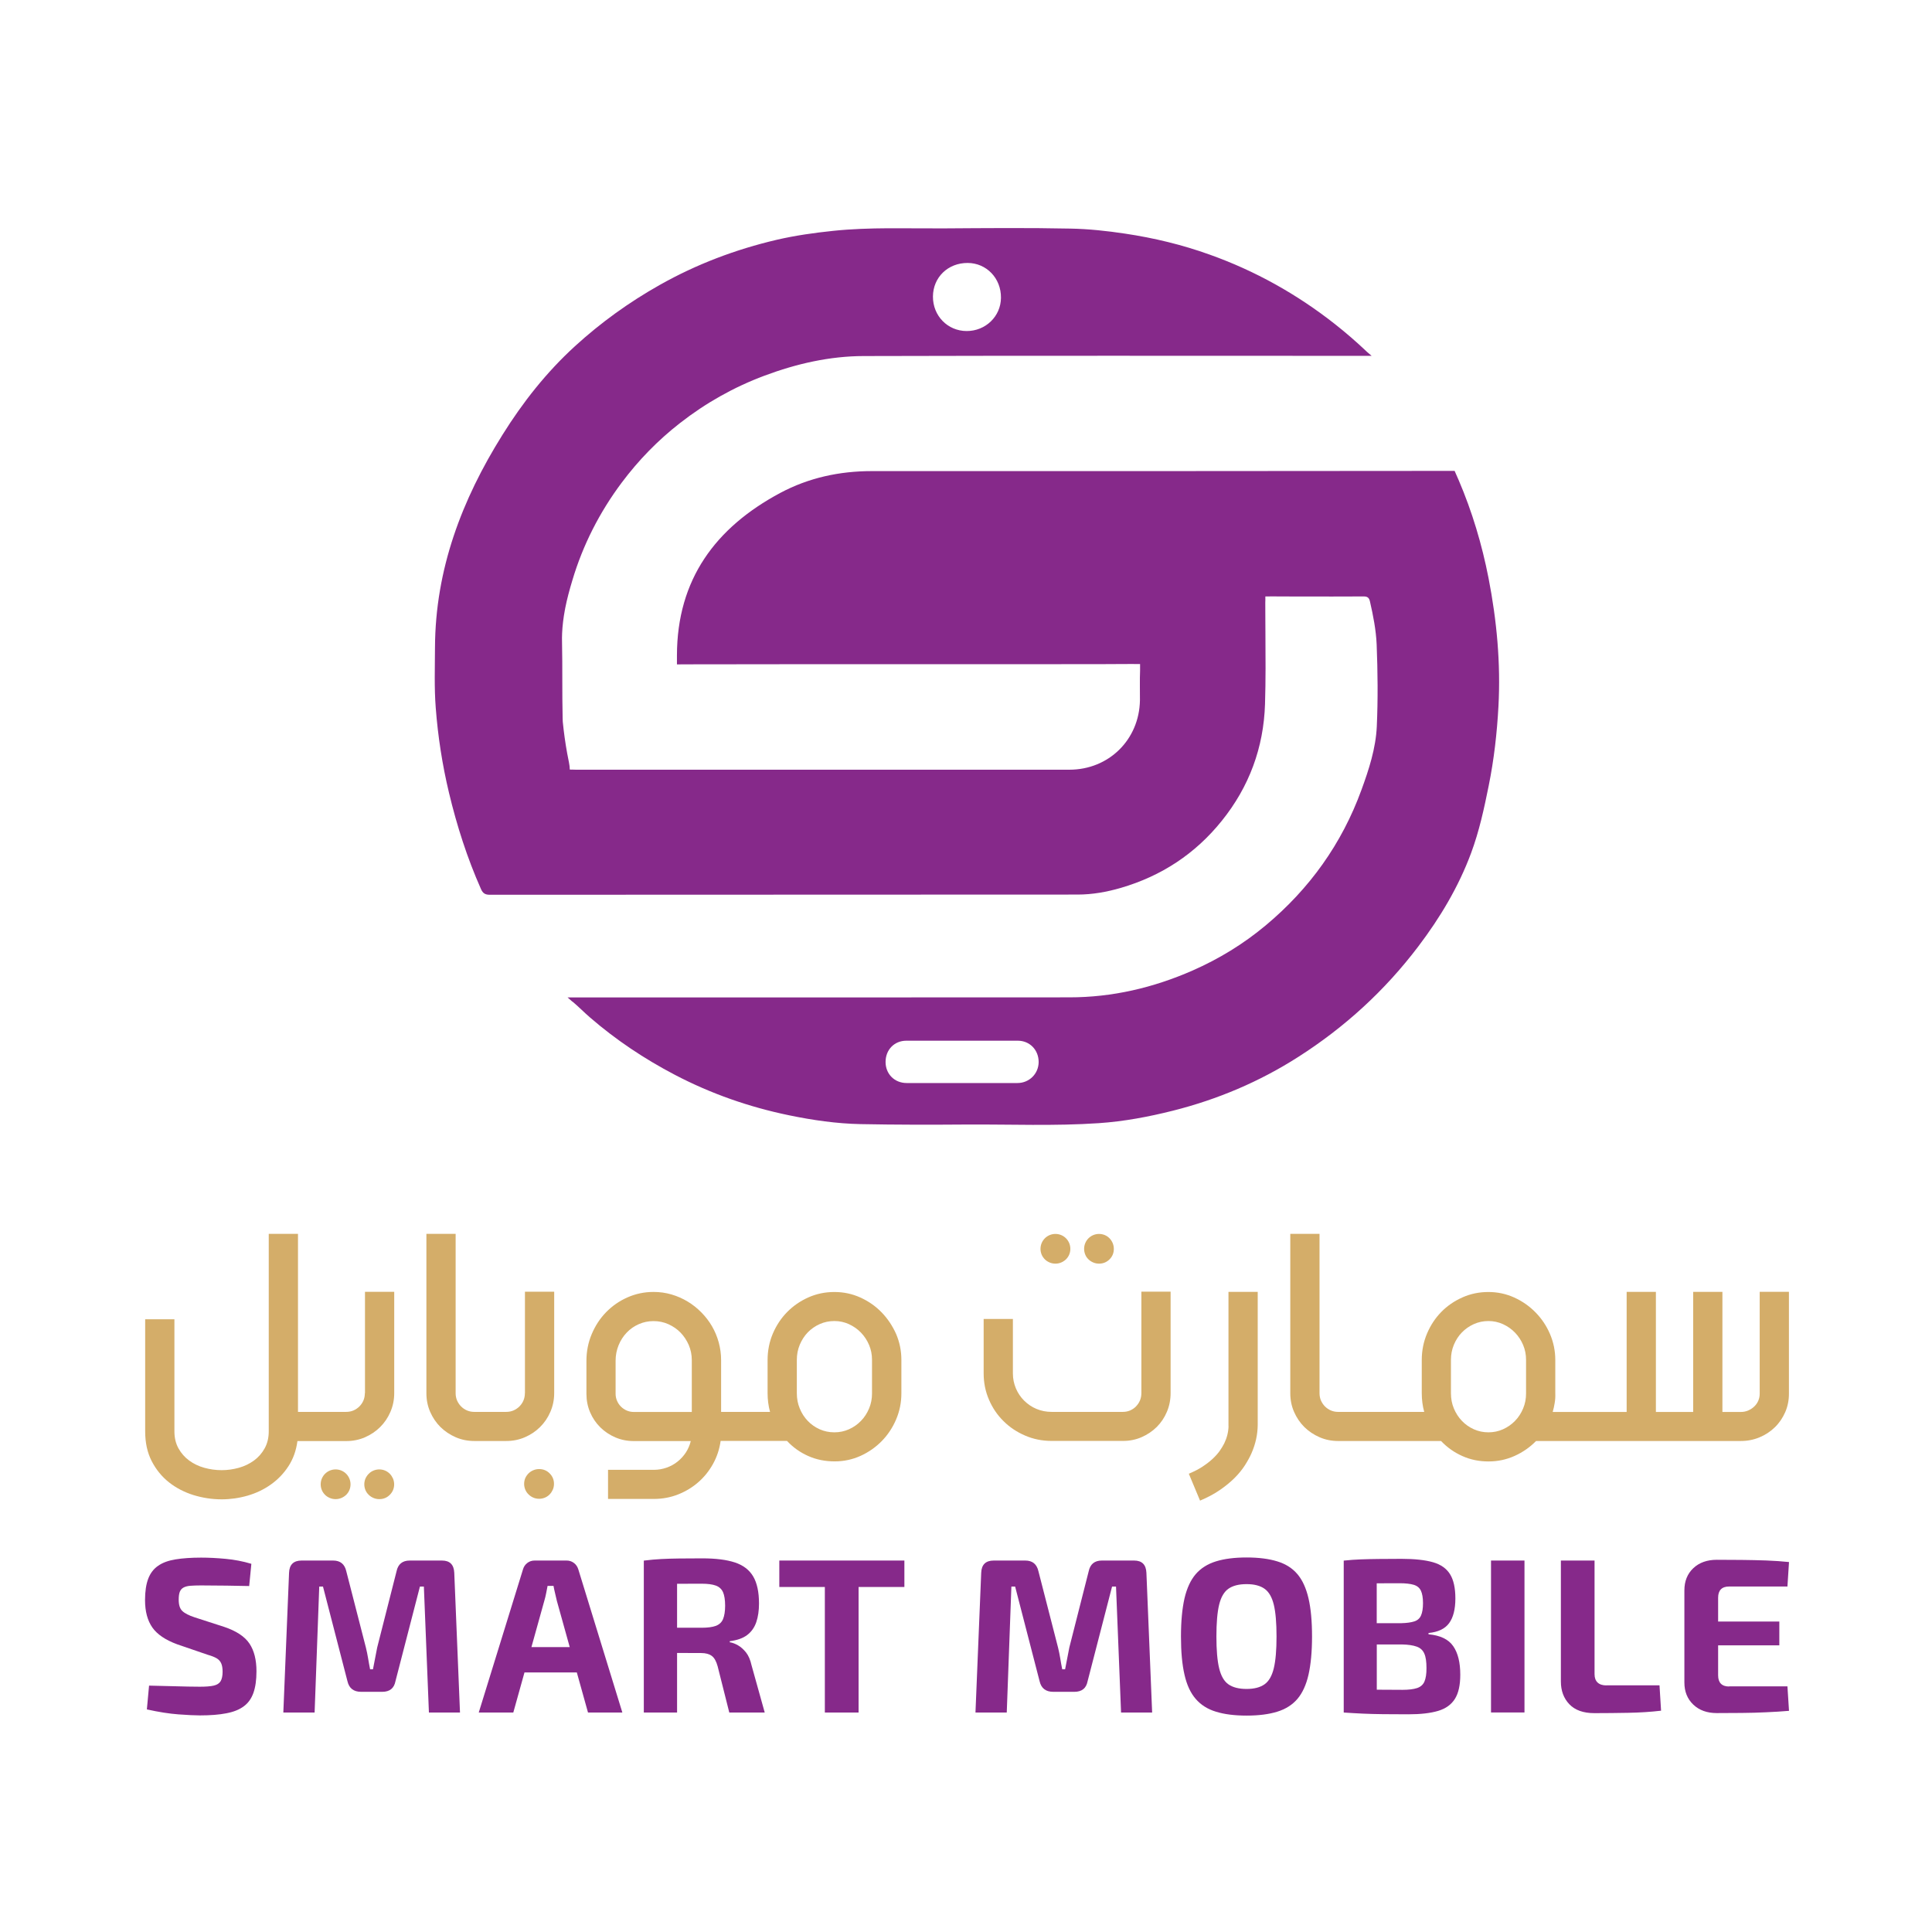 <?xml version="1.0" encoding="utf-8"?>
<!-- Generator: Adobe Illustrator 25.0.0, SVG Export Plug-In . SVG Version: 6.00 Build 0)  -->
<svg version="1.1" id="Layer_1" xmlns="http://www.w3.org/2000/svg" xmlns:xlink="http://www.w3.org/1999/xlink" x="0px" y="0px"
	 viewBox="0 0 283.46 283.46" style="enable-background:new 0 0 283.46 283.46;" xml:space="preserve">
<style type="text/css">
	.st0{fill:#86298A;}
	.st1{fill:#D4AD69;}
</style>
<g>
	<path class="st0" d="M218.4,84.84c-0.97-4.97-2.41-9.78-4.4-14.43c-0.03-0.08-0.07-0.15-0.1-0.22l-0.48-1.1h-1.44
		c-0.41,0-0.81,0-1.22,0c-27.62,0.04-55.25,0.03-82.87,0.03c-4.73,0-9.25,0.98-13.41,3.2c-9.52,5.09-15.14,12.71-15.16,23.83h0v1.33
		l1.35-0.01h0c12.09-0.03,24.18-0.02,36.28-0.02c8.33,0,16.67,0.01,25-0.01c0.67,0,1.34,0,2.01-0.01l2.33-0.01
		c0.08,0,0.15,0,0.21,0.01h0.77v0.7c0,0.07,0,0.15,0,0.24c-0.06,1.43-0.01,2.87-0.02,4.3c0,0.03,0,0.06,0,0.08
		c-0.1,5.78-4.57,10.18-10.36,10.18c-17.96,0-35.92,0-53.88,0c-6.17,0-12.34-0.01-18.5,0c-0.12,0-0.23,0-0.34-0.01l-0.57-0.01
		c-0.01-0.35-0.05-0.69-0.12-1.03c-0.08-0.41-0.16-0.83-0.24-1.23c-0.01-0.03-0.01-0.07-0.02-0.1c-0.29-1.59-0.5-3.15-0.65-4.65
		c-0.01-0.18-0.02-0.36-0.02-0.53c-0.09-3.73-0.01-7.46-0.09-11.19c-0.01-0.41-0.01-0.82,0.01-1.22c0-0.01,0-0.01,0-0.02
		c0.05-1.17,0.2-2.32,0.41-3.46c0-0.02,0.01-0.03,0.01-0.04c0-0.01,0.01-0.03,0.01-0.04c0.01-0.03,0.01-0.05,0.01-0.07
		c0.01-0.05,0.01-0.07,0.01-0.07l0,0c0.27-1.38,0.64-2.74,1.05-4.1c1.55-5.21,3.99-9.99,7.24-14.34c2.47-3.3,5.31-6.22,8.56-8.75
		c3.78-2.95,7.9-5.27,12.39-6.95c4.71-1.76,9.57-2.87,14.57-2.88c24.27-0.07,48.54-0.03,72.81-0.03h1.7l-0.64-0.55
		c-0.02-0.02-0.04-0.03-0.06-0.05l-0.06-0.06c-1.48-1.4-3.01-2.73-4.61-3.99c-5.59-4.4-11.71-7.82-18.41-10.21
		c-4.02-1.44-8.15-2.44-12.38-3.07c-2.66-0.4-5.34-0.69-8.01-0.74c-6.22-0.13-12.45-0.07-18.68-0.03
		c-5.38,0.03-10.77-0.2-16.14,0.36c-2.79,0.29-5.56,0.68-8.28,1.31c-6.03,1.41-11.77,3.58-17.18,6.63
		c-4.49,2.53-8.64,5.52-12.44,8.99c-4.17,3.81-7.64,8.21-10.63,13c-5.98,9.55-9.85,19.76-9.9,31.19c-0.01,2.95-0.12,5.92,0.11,8.86
		c0.32,4.19,0.96,8.35,1.94,12.45c1.16,4.86,2.68,9.6,4.71,14.17c0.27,0.6,0.61,0.81,1.29,0.81c28.75-0.02,57.49-0.02,86.24-0.03
		c2.16,0,4.28-0.38,6.34-0.98c5.95-1.74,10.91-4.99,14.8-9.83c4.03-5,6.15-10.75,6.35-17.14c0.11-3.48,0.08-6.97,0.06-10.46
		c-0.01-0.58-0.01-1.15-0.01-1.73c-0.01-0.9-0.01-1.8-0.01-2.7c0-0.12,0-0.23,0.01-0.33v-0.57h0.6c0.05,0,0.1-0.01,0.16-0.01
		c0.42,0,0.84,0.01,1.26,0.01c1.11,0.01,2.21,0.01,3.32,0.01c3.04,0.01,6.07,0,9.11-0.01c0.53,0,0.77,0.2,0.89,0.71
		c0.48,2.09,0.9,4.22,0.99,6.34c0.16,4.01,0.2,8.04,0.02,12.04c-0.15,3.2-1.15,6.28-2.25,9.29c-2.88,7.91-7.62,14.52-14.07,19.9
		c-3.25,2.71-6.83,4.9-10.72,6.61c-5.77,2.53-11.77,3.93-18.06,3.93c-23.84,0.02-47.68,0.01-71.53,0.01c-0.34,0-0.69-0.01-1.03,0
		h-1.07l0.5,0.44v0l0.16,0.14c0.02,0.02,0.04,0.03,0.06,0.04c0.02,0.02,0.05,0.04,0.07,0.05c0.86,0.72,1.63,1.52,2.48,2.25
		c3.83,3.32,8.02,6.11,12.5,8.45c5.28,2.76,10.86,4.71,16.71,5.92c3.48,0.72,6.99,1.23,10.53,1.3c5.16,0.1,10.33,0.1,15.49,0.06
		c6.48-0.04,12.96,0.24,19.44-0.2c3.68-0.25,7.3-0.93,10.88-1.83c6.55-1.65,12.7-4.25,18.39-7.89c6.83-4.36,12.72-9.75,17.61-16.21
		c3.2-4.22,5.9-8.73,7.75-13.71c1.19-3.21,1.91-6.53,2.58-9.87c0.78-3.85,1.22-7.76,1.43-11.66
		C220.19,97.33,219.61,91.06,218.4,84.84z M141.97,38.58c2.77,0.01,4.92,2.25,4.89,5.11c-0.02,2.73-2.26,4.89-5.04,4.88
		c-2.79-0.01-4.96-2.24-4.94-5.07C136.9,40.68,139.09,38.57,141.97,38.58z M149.28,158.9h-8.17c-2.7,0-5.39,0-8.09,0
		c-1.77,0-3.09-1.32-3.09-3.09c0-1.8,1.29-3.12,3.05-3.12c5.45,0,10.9,0,16.35,0c1.75,0,3.06,1.35,3.06,3.13
		C152.38,157.54,151.01,158.9,149.28,158.9z"/>
	<g>
		<path class="st1" d="M50.79,216.23c-0.2-0.2-0.44-0.36-0.7-0.47c-0.26-0.11-0.55-0.17-0.85-0.17c-0.3,0-0.58,0.06-0.85,0.17
			c-0.26,0.11-0.5,0.27-0.7,0.47c-0.2,0.2-0.36,0.44-0.47,0.7c-0.11,0.26-0.17,0.55-0.17,0.85c0,0.3,0.06,0.58,0.17,0.85
			c0.11,0.26,0.27,0.49,0.47,0.69c0.2,0.2,0.44,0.35,0.7,0.46c0.26,0.11,0.55,0.17,0.85,0.17c0.3,0,0.58-0.06,0.85-0.17
			c0.26-0.11,0.5-0.27,0.7-0.46c0.2-0.2,0.36-0.43,0.47-0.69c0.11-0.26,0.17-0.55,0.17-0.85c0-0.3-0.06-0.58-0.17-0.85
			C51.15,216.67,50.99,216.43,50.79,216.23z"/>
		<path class="st1" d="M53.53,204.4c0,0.39-0.07,0.75-0.21,1.08c-0.14,0.33-0.34,0.62-0.59,0.87c-0.25,0.25-0.54,0.44-0.87,0.59
			c-0.33,0.14-0.69,0.21-1.06,0.21h-2.71h-1.88h-2.49v-26.12h-4.29V210c0,0.95-0.2,1.78-0.6,2.5c-0.4,0.72-0.92,1.31-1.57,1.79
			c-0.65,0.47-1.39,0.83-2.21,1.06c-0.83,0.23-1.67,0.35-2.53,0.35c-0.87,0-1.72-0.12-2.55-0.35c-0.83-0.23-1.57-0.59-2.21-1.06
			c-0.65-0.47-1.17-1.07-1.57-1.78c-0.4-0.72-0.6-1.55-0.6-2.5v-16.45h-4.29v16.45c0,1.67,0.32,3.13,0.96,4.37
			c0.64,1.24,1.49,2.28,2.54,3.11c1.05,0.83,2.26,1.45,3.6,1.87c1.35,0.41,2.72,0.62,4.12,0.62c1.28,0,2.55-0.18,3.8-0.54
			c1.25-0.36,2.38-0.9,3.4-1.62c1.02-0.72,1.88-1.6,2.58-2.67c0.7-1.06,1.15-2.3,1.34-3.72h2.58h1.88h2.71
			c0.96,0,1.87-0.18,2.73-0.55c0.85-0.37,1.6-0.87,2.23-1.5c0.64-0.63,1.14-1.37,1.51-2.23c0.37-0.85,0.56-1.77,0.56-2.75v-14.87
			h-4.29V204.4z"/>
		<path class="st1" d="M57.19,216.23c-0.2-0.2-0.43-0.36-0.69-0.47c-0.26-0.11-0.55-0.17-0.85-0.17c-0.3,0-0.59,0.06-0.85,0.17
			c-0.27,0.11-0.5,0.27-0.7,0.47c-0.2,0.2-0.36,0.44-0.48,0.7c-0.11,0.26-0.17,0.55-0.17,0.85c0,0.3,0.06,0.58,0.17,0.85
			c0.11,0.26,0.27,0.49,0.48,0.69c0.2,0.2,0.44,0.35,0.7,0.46c0.26,0.11,0.55,0.17,0.85,0.17c0.61,0,1.12-0.21,1.54-0.63
			c0.42-0.42,0.64-0.93,0.64-1.54c0-0.3-0.06-0.58-0.17-0.85C57.54,216.67,57.39,216.43,57.19,216.23z"/>
		<path class="st1" d="M77.01,204.4c0,0.39-0.07,0.75-0.21,1.08c-0.14,0.33-0.34,0.62-0.59,0.87c-0.25,0.25-0.54,0.44-0.87,0.59
			c-0.33,0.14-0.69,0.21-1.06,0.21h-2.69h-1.9h-0.11c-0.38,0-0.73-0.07-1.06-0.21c-0.33-0.14-0.62-0.34-0.87-0.59
			c-0.25-0.25-0.44-0.54-0.59-0.87c-0.14-0.33-0.21-0.69-0.21-1.06v-23.39h-4.29v23.39c0,0.96,0.18,1.87,0.55,2.72
			c0.37,0.85,0.87,1.59,1.51,2.23c0.64,0.63,1.39,1.13,2.24,1.5c0.85,0.37,1.76,0.55,2.72,0.55h0.11h1.9h2.69
			c0.96,0,1.87-0.18,2.73-0.55c0.85-0.37,1.6-0.87,2.23-1.5c0.64-0.63,1.14-1.37,1.51-2.23c0.37-0.85,0.56-1.77,0.56-2.75v-14.87
			h-4.29V204.4z"/>
		<path class="st1" d="M79.1,215.54c-0.3,0-0.59,0.06-0.85,0.17c-0.27,0.11-0.5,0.27-0.7,0.46c-0.2,0.2-0.36,0.43-0.48,0.69
			c-0.11,0.26-0.17,0.55-0.17,0.85c0,0.3,0.06,0.58,0.17,0.85c0.11,0.26,0.27,0.5,0.48,0.7c0.2,0.2,0.44,0.36,0.7,0.47
			c0.26,0.11,0.55,0.17,0.85,0.17c0.3,0,0.59-0.06,0.85-0.17c0.26-0.11,0.5-0.27,0.69-0.47c0.2-0.2,0.35-0.44,0.47-0.7
			c0.11-0.26,0.17-0.55,0.17-0.85c0-0.6-0.21-1.11-0.64-1.54C80.22,215.75,79.71,215.54,79.1,215.54z"/>
		<path class="st1" d="M129.36,192.56c-0.89-0.92-1.93-1.65-3.13-2.19c-1.19-0.54-2.46-0.81-3.8-0.81c-1.36,0-2.63,0.26-3.82,0.79
			c-1.19,0.53-2.22,1.24-3.11,2.14c-0.89,0.9-1.59,1.96-2.11,3.17c-0.51,1.21-0.77,2.5-0.77,3.87v4.87c0,0.48,0.03,0.95,0.09,1.41
			c0.06,0.46,0.15,0.91,0.27,1.34h-2.82h-1.9h-2.46v-7.6c0-0.89-0.12-1.75-0.35-2.6c-0.23-0.84-0.56-1.63-0.99-2.37
			c-0.43-0.74-0.95-1.41-1.56-2.03c-0.61-0.62-1.28-1.15-2.01-1.59c-0.73-0.44-1.52-0.79-2.37-1.04c-0.85-0.25-1.73-0.37-2.63-0.37
			c-1.36,0-2.63,0.27-3.83,0.8c-1.2,0.53-2.24,1.26-3.13,2.17c-0.89,0.91-1.59,1.98-2.11,3.21c-0.52,1.23-0.78,2.54-0.78,3.94v4.83
			c0,0.96,0.18,1.87,0.54,2.71c0.36,0.84,0.86,1.58,1.49,2.2c0.63,0.62,1.37,1.12,2.21,1.48c0.84,0.36,1.74,0.54,2.69,0.54h8.38
			c-0.15,0.62-0.4,1.18-0.73,1.69c-0.34,0.51-0.75,0.96-1.22,1.33c-0.47,0.38-1.01,0.67-1.6,0.88c-0.6,0.21-1.22,0.32-1.86,0.32
			h-6.73v4.27h6.73c1.25,0,2.43-0.22,3.55-0.66c1.11-0.44,2.1-1.04,2.97-1.8c0.87-0.76,1.59-1.66,2.16-2.69
			c0.57-1.03,0.94-2.15,1.11-3.36h2.55h1.9h5.29c0.89,0.95,1.93,1.69,3.11,2.21c1.18,0.53,2.48,0.79,3.88,0.79
			c1.34,0,2.61-0.27,3.8-0.81c1.19-0.54,2.23-1.27,3.12-2.18c0.89-0.91,1.59-1.97,2.1-3.17c0.51-1.2,0.77-2.48,0.77-3.82v-4.92
			c0-1.32-0.26-2.59-0.77-3.79C130.95,194.54,130.25,193.48,129.36,192.56z M101.5,207.16h-8.52c-0.36,0-0.7-0.07-1.03-0.21
			c-0.32-0.14-0.61-0.34-0.85-0.58c-0.24-0.24-0.43-0.52-0.57-0.85c-0.14-0.32-0.21-0.67-0.21-1.03v-4.84
			c0-0.81,0.15-1.57,0.44-2.28c0.29-0.71,0.69-1.33,1.19-1.85c0.5-0.53,1.09-0.94,1.77-1.24c0.68-0.3,1.4-0.45,2.16-0.45
			c0.78,0,1.51,0.15,2.2,0.46c0.68,0.31,1.28,0.72,1.78,1.24s0.9,1.13,1.2,1.82c0.29,0.69,0.44,1.42,0.44,2.19V207.16z
			 M127.94,204.46c0,0.77-0.14,1.5-0.43,2.19c-0.29,0.69-0.68,1.3-1.19,1.82c-0.5,0.52-1.09,0.93-1.76,1.23
			c-0.67,0.3-1.38,0.45-2.14,0.45c-0.77,0-1.49-0.15-2.16-0.45c-0.67-0.3-1.25-0.71-1.75-1.23c-0.5-0.52-0.89-1.13-1.17-1.82
			c-0.29-0.69-0.43-1.44-0.43-2.24v-4.89c0-0.78,0.14-1.52,0.43-2.22c0.29-0.69,0.68-1.3,1.17-1.81c0.5-0.51,1.08-0.92,1.75-1.22
			c0.67-0.3,1.39-0.45,2.16-0.45c0.75,0,1.46,0.15,2.14,0.46c0.67,0.31,1.26,0.72,1.76,1.24c0.5,0.52,0.9,1.12,1.19,1.81
			c0.29,0.69,0.43,1.41,0.43,2.18V204.46z"/>
		<path class="st1" d="M153.3,184.77c0.2,0.2,0.44,0.35,0.7,0.46c0.26,0.11,0.55,0.17,0.85,0.17c0.3,0,0.58-0.06,0.85-0.17
			c0.26-0.11,0.5-0.27,0.7-0.46c0.2-0.2,0.36-0.43,0.47-0.69c0.11-0.26,0.17-0.55,0.17-0.85c0-0.3-0.06-0.58-0.17-0.85
			c-0.11-0.26-0.27-0.5-0.47-0.7c-0.2-0.2-0.44-0.36-0.7-0.47c-0.26-0.11-0.55-0.17-0.85-0.17c-0.3,0-0.58,0.06-0.85,0.17
			c-0.26,0.11-0.5,0.27-0.7,0.47c-0.2,0.2-0.36,0.44-0.47,0.7c-0.11,0.26-0.17,0.55-0.17,0.85c0,0.3,0.06,0.58,0.17,0.85
			C152.94,184.34,153.1,184.57,153.3,184.77z"/>
		<path class="st1" d="M159.7,184.77c0.2,0.2,0.44,0.35,0.7,0.46c0.26,0.11,0.55,0.17,0.85,0.17c0.6,0,1.11-0.21,1.54-0.63
			c0.42-0.42,0.63-0.93,0.63-1.54c0-0.3-0.06-0.58-0.17-0.85c-0.11-0.26-0.27-0.5-0.46-0.7c-0.2-0.2-0.43-0.36-0.69-0.47
			c-0.26-0.11-0.55-0.17-0.85-0.17c-0.3,0-0.58,0.06-0.85,0.17c-0.26,0.11-0.5,0.27-0.7,0.47c-0.2,0.2-0.36,0.44-0.47,0.7
			c-0.11,0.26-0.17,0.55-0.17,0.85c0,0.3,0.06,0.58,0.17,0.85C159.33,184.34,159.49,184.57,159.7,184.77z"/>
		<path class="st1" d="M167.46,204.4c0,0.39-0.07,0.75-0.21,1.08c-0.14,0.33-0.34,0.62-0.58,0.87c-0.24,0.25-0.53,0.44-0.86,0.59
			c-0.33,0.14-0.69,0.21-1.06,0.21h-10.46c-0.8,0-1.54-0.15-2.23-0.44c-0.69-0.29-1.28-0.7-1.8-1.21c-0.51-0.51-0.92-1.11-1.21-1.8
			c-0.29-0.69-0.44-1.42-0.44-2.2v-7.98h-4.29v7.98c0,1.37,0.26,2.66,0.78,3.86c0.52,1.21,1.23,2.26,2.14,3.15
			c0.9,0.9,1.96,1.6,3.17,2.12c1.21,0.52,2.5,0.78,3.89,0.78h10.47c0.96,0,1.87-0.18,2.72-0.55c0.85-0.37,1.59-0.87,2.23-1.5
			c0.63-0.63,1.13-1.37,1.49-2.23c0.36-0.85,0.54-1.77,0.54-2.75v-14.87h-4.29V204.4z"/>
		<path class="st1" d="M180.25,209.24c-0.02,0.86-0.23,1.7-0.63,2.53c-0.18,0.36-0.41,0.73-0.68,1.12
			c-0.27,0.38-0.62,0.77-1.04,1.16c-0.42,0.39-0.92,0.77-1.48,1.14c-0.56,0.37-1.23,0.71-2,1.03l1.65,3.95
			c1.11-0.47,2.09-0.99,2.91-1.56c0.83-0.57,1.55-1.16,2.16-1.77c0.61-0.61,1.11-1.23,1.51-1.85c0.4-0.63,0.73-1.22,0.98-1.8
			c0.59-1.36,0.89-2.73,0.9-4.13v-19.52h-4.29V209.24z"/>
		<path class="st1" d="M258.18,189.53v14.96c0,0.36-0.07,0.7-0.21,1.03c-0.14,0.32-0.34,0.61-0.6,0.85
			c-0.25,0.24-0.55,0.43-0.89,0.58c-0.34,0.14-0.69,0.21-1.07,0.21h-2.7v-17.62h-4.29v17.62h-5.47v-17.62h-4.29v17.62h-6.1h-1.9
			h-2.85c0.12-0.42,0.22-0.86,0.29-1.31c0.08-0.45,0.11-0.92,0.09-1.4v-4.92c0-1.32-0.26-2.59-0.77-3.79
			c-0.51-1.2-1.22-2.26-2.12-3.18c-0.9-0.92-1.94-1.65-3.13-2.19c-1.19-0.54-2.46-0.81-3.8-0.81c-1.34,0-2.61,0.26-3.8,0.79
			c-1.19,0.53-2.23,1.24-3.11,2.14c-0.88,0.9-1.58,1.96-2.09,3.17c-0.51,1.21-0.77,2.5-0.77,3.87v4.87c0,0.48,0.03,0.95,0.09,1.41
			c0.06,0.46,0.15,0.91,0.27,1.34h-2.82h-1.9h-5.9h-1.9h-0.11c-0.38,0-0.73-0.07-1.06-0.21c-0.33-0.14-0.62-0.34-0.87-0.59
			c-0.25-0.25-0.44-0.54-0.59-0.87c-0.14-0.33-0.21-0.69-0.21-1.06v-23.39h-4.29v23.39c0,0.96,0.18,1.87,0.55,2.72
			c0.37,0.85,0.87,1.59,1.51,2.23c0.64,0.63,1.39,1.13,2.24,1.5c0.85,0.37,1.76,0.55,2.72,0.55h0.11h1.9h5.9h1.9h5.29
			c0.9,0.95,1.95,1.69,3.13,2.21c1.18,0.53,2.46,0.79,3.83,0.79c1.36,0,2.63-0.27,3.83-0.81c1.2-0.54,2.25-1.27,3.15-2.19h5.29h1.9
			h22.84c0.98,0,1.9-0.18,2.76-0.54c0.86-0.36,1.61-0.85,2.25-1.48c0.64-0.62,1.14-1.36,1.51-2.2c0.37-0.84,0.55-1.75,0.55-2.71
			v-14.96H258.18z M223.9,204.46c0,0.77-0.14,1.5-0.43,2.19c-0.29,0.69-0.68,1.3-1.19,1.82c-0.5,0.52-1.09,0.93-1.76,1.23
			c-0.67,0.3-1.38,0.45-2.14,0.45c-0.75,0-1.47-0.15-2.14-0.45c-0.67-0.3-1.25-0.71-1.75-1.23c-0.5-0.52-0.89-1.13-1.18-1.82
			c-0.29-0.69-0.43-1.44-0.43-2.24v-4.89c0-0.78,0.14-1.52,0.43-2.22c0.29-0.69,0.68-1.3,1.18-1.81c0.5-0.51,1.08-0.92,1.75-1.22
			c0.67-0.3,1.38-0.45,2.14-0.45c0.75,0,1.46,0.15,2.14,0.46c0.67,0.31,1.26,0.72,1.76,1.24c0.5,0.52,0.9,1.12,1.19,1.81
			c0.29,0.69,0.43,1.41,0.43,2.18V204.46z"/>
	</g>
	<g>
		<path class="st0" d="M32.88,238.69l-4.3-1.39c-0.86-0.28-1.47-0.59-1.83-0.94c-0.36-0.34-0.53-0.89-0.53-1.65
			c0-0.5,0.05-0.88,0.16-1.16c0.11-0.28,0.29-0.49,0.55-0.63c0.26-0.14,0.6-0.23,1.02-0.26c0.42-0.03,0.93-0.05,1.53-0.05
			c1.23,0,2.48,0.01,3.75,0.03c1.27,0.02,2.38,0.04,3.33,0.06l0.32-3.26c-1.23-0.37-2.49-0.61-3.78-0.73
			c-1.29-0.12-2.49-0.18-3.59-0.18c-1.47,0-2.72,0.09-3.76,0.26c-1.05,0.17-1.9,0.48-2.55,0.94c-0.66,0.45-1.14,1.08-1.45,1.89
			c-0.31,0.81-0.47,1.86-0.47,3.15c0,1.66,0.36,2.99,1.07,4.01c0.71,1.01,1.92,1.83,3.62,2.46l4.52,1.55
			c0.54,0.15,0.96,0.32,1.28,0.5c0.31,0.18,0.54,0.43,0.68,0.74c0.14,0.31,0.21,0.73,0.21,1.24c0,0.6-0.1,1.07-0.29,1.39
			c-0.19,0.32-0.53,0.54-1.02,0.65c-0.48,0.11-1.16,0.16-2.02,0.16c-0.5,0-1.08-0.01-1.74-0.02c-0.67-0.01-1.47-0.03-2.41-0.06
			c-0.94-0.03-2.04-0.06-3.31-0.08l-0.32,3.49c1.74,0.39,3.3,0.63,4.65,0.73c1.36,0.1,2.4,0.15,3.13,0.15c1.53,0,2.82-0.1,3.88-0.31
			c1.06-0.2,1.91-0.54,2.55-1.02c0.65-0.47,1.12-1.13,1.42-1.97c0.3-0.84,0.45-1.9,0.45-3.17c0-1.68-0.34-3.04-1.03-4.07
			C35.91,240.11,34.67,239.29,32.88,238.69z"/>
		<path class="st0" d="M64.84,228.96h-4.72c-1.08,0-1.72,0.53-1.94,1.58l-2.84,11.18c-0.11,0.54-0.21,1.07-0.31,1.6
			c-0.1,0.53-0.2,1.06-0.31,1.6H54.3c-0.11-0.54-0.2-1.07-0.29-1.6c-0.09-0.53-0.19-1.05-0.32-1.57l-2.88-11.21
			c-0.24-1.06-0.88-1.58-1.94-1.58h-4.62c-1.18,0-1.8,0.6-1.84,1.81l-0.84,20.49h4.59l0.68-18.48h0.55l3.59,13.89
			c0.24,1.03,0.9,1.55,2,1.55h3.1c1.1,0,1.74-0.52,1.94-1.55l3.59-13.89h0.58l0.74,18.48h4.56l-0.84-20.49
			C66.6,229.56,66,228.96,64.84,228.96z"/>
		<path class="st0" d="M84.21,229.32c-0.31-0.24-0.67-0.36-1.08-0.36h-4.69c-0.41,0-0.77,0.12-1.08,0.36
			c-0.31,0.24-0.52,0.55-0.63,0.94l-6.49,21h5.07l1.64-5.88h7.68l1.64,5.88h5.04l-6.46-21C84.73,229.87,84.52,229.55,84.21,229.32z
			 M77.97,241.66l1.89-6.79c0.11-0.37,0.2-0.74,0.27-1.11c0.08-0.38,0.15-0.74,0.21-1.08h0.87c0.06,0.34,0.14,0.71,0.23,1.08
			c0.09,0.38,0.17,0.75,0.26,1.11l1.89,6.79H77.97z"/>
		<path class="st0" d="M109.46,242.45c-0.37-0.46-0.76-0.81-1.18-1.05c-0.42-0.24-0.82-0.39-1.21-0.45v-0.16
			c1.08-0.13,1.93-0.43,2.55-0.9c0.62-0.47,1.07-1.1,1.34-1.89c0.27-0.79,0.4-1.7,0.4-2.73c0-1.7-0.29-3.03-0.86-3.99
			c-0.57-0.96-1.47-1.64-2.68-2.04c-1.22-0.4-2.81-0.6-4.77-0.6c-1.34,0-2.48,0.01-3.42,0.02c-0.95,0.01-1.82,0.04-2.62,0.08
			c-0.8,0.04-1.65,0.12-2.55,0.23v22.29h4.88v-8.74c0.97,0.01,2.14,0.01,3.52,0.01c0.67,0,1.19,0.14,1.57,0.42
			c0.38,0.28,0.66,0.79,0.86,1.52l1.71,6.79h5.2l-1.94-6.95C110.09,243.53,109.82,242.91,109.46,242.45z M106.08,237.56
			c-0.2,0.47-0.56,0.8-1.07,0.99c-0.51,0.18-1.19,0.27-2.05,0.27h-3.62v-6.45c1.07-0.01,2.27-0.01,3.62-0.01
			c0.86,0,1.55,0.09,2.05,0.27c0.51,0.18,0.86,0.51,1.07,0.97c0.2,0.46,0.31,1.13,0.31,1.99
			C106.39,236.42,106.28,237.08,106.08,237.56z"/>
		<polygon class="st0" points="121.02,228.96 114.34,228.96 114.34,232.84 121.02,232.84 121.02,251.26 125.97,251.26 
			125.97,232.84 132.69,232.84 132.69,228.96 125.97,228.96 		"/>
		<path class="st0" d="M166.39,228.96h-4.72c-1.08,0-1.72,0.53-1.94,1.58l-2.84,11.18c-0.11,0.54-0.21,1.07-0.31,1.6
			c-0.1,0.53-0.2,1.06-0.31,1.6h-0.42c-0.11-0.54-0.21-1.07-0.29-1.6c-0.09-0.53-0.19-1.05-0.32-1.57l-2.88-11.21
			c-0.24-1.06-0.88-1.58-1.94-1.58h-4.62c-1.18,0-1.8,0.6-1.84,1.81l-0.84,20.49h4.59l0.68-18.48h0.55l3.59,13.89
			c0.24,1.03,0.9,1.55,2,1.55h3.1c1.1,0,1.74-0.52,1.94-1.55l3.59-13.89h0.58l0.74,18.48h4.56l-0.84-20.49
			C168.15,229.56,167.55,228.96,166.39,228.96z"/>
		<path class="st0" d="M190.35,230.95c-0.74-0.87-1.73-1.5-2.96-1.87c-1.23-0.38-2.73-0.57-4.49-0.57c-1.77,0-3.26,0.19-4.49,0.57
			c-1.23,0.38-2.22,1-2.97,1.87c-0.75,0.87-1.3,2.06-1.65,3.55c-0.34,1.5-0.52,3.37-0.52,5.61c0,2.24,0.17,4.11,0.52,5.61
			c0.34,1.5,0.89,2.68,1.65,3.55c0.75,0.87,1.74,1.5,2.97,1.87c1.23,0.38,2.72,0.57,4.49,0.57c1.77,0,3.26-0.19,4.49-0.57
			c1.23-0.38,2.21-1,2.96-1.87c0.74-0.87,1.29-2.06,1.63-3.55c0.34-1.5,0.52-3.37,0.52-5.61c0-2.24-0.17-4.11-0.52-5.61
			C191.63,233,191.09,231.82,190.35,230.95z M186.89,244.76c-0.27,1.12-0.72,1.91-1.36,2.36c-0.64,0.45-1.51,0.68-2.63,0.68
			c-1.14,0-2.03-0.23-2.67-0.68c-0.64-0.45-1.09-1.24-1.36-2.36c-0.27-1.12-0.4-2.67-0.4-4.65c0-2,0.13-3.56,0.4-4.67
			c0.27-1.11,0.72-1.89,1.36-2.34c0.64-0.45,1.52-0.68,2.67-0.68c1.12,0,2,0.23,2.63,0.68c0.64,0.45,1.09,1.23,1.36,2.34
			c0.27,1.11,0.4,2.67,0.4,4.67C187.29,242.09,187.16,243.64,186.89,244.76z"/>
		<path class="st0" d="M209.59,239.78v-0.19c1.4-0.13,2.41-0.61,3.02-1.44c0.61-0.83,0.92-2.04,0.92-3.63
			c0-1.53-0.26-2.71-0.78-3.55c-0.52-0.84-1.35-1.43-2.5-1.76c-1.15-0.33-2.7-0.5-4.64-0.5c-1.27,0-2.38,0.01-3.33,0.02
			c-0.95,0.01-1.83,0.03-2.63,0.06c-0.81,0.03-1.64,0.09-2.5,0.18v22.29c0.95,0.06,1.87,0.12,2.78,0.16
			c0.9,0.04,1.89,0.07,2.96,0.08c1.07,0.01,2.32,0.02,3.76,0.02c1.79,0,3.24-0.17,4.35-0.5c1.11-0.33,1.93-0.92,2.46-1.76
			c0.53-0.84,0.79-2.02,0.79-3.55c0-1.79-0.34-3.18-1.03-4.18C212.52,240.51,211.31,239.94,209.59,239.78z M205.35,232.29
			c0.88,0,1.57,0.08,2.07,0.23c0.5,0.15,0.85,0.44,1.05,0.86c0.2,0.42,0.31,1.03,0.31,1.83c0,0.78-0.1,1.38-0.29,1.81
			c-0.19,0.43-0.52,0.72-0.99,0.87c-0.46,0.15-1.09,0.24-1.89,0.26h-3.62v-5.85c0.05,0,0.11,0,0.16,0
			C203.08,232.29,204.15,232.29,205.35,232.29z M208.99,246.72c-0.2,0.46-0.57,0.78-1.08,0.95c-0.52,0.17-1.23,0.26-2.13,0.26
			c-1.38,0-2.64-0.01-3.78-0.02v-6.64h3.68c0.93,0.02,1.65,0.13,2.18,0.32c0.53,0.19,0.9,0.53,1.11,1.02
			c0.22,0.48,0.32,1.19,0.32,2.12C209.3,245.59,209.19,246.25,208.99,246.72z"/>
		<rect x="218.76" y="228.96" class="st0" width="4.91" height="22.29"/>
		<path class="st0" d="M235.69,247.28c-0.56,0-0.99-0.14-1.29-0.42c-0.3-0.28-0.45-0.69-0.45-1.23v-16.67h-4.94v17.74
			c0,1.36,0.41,2.47,1.24,3.34c0.83,0.87,2.05,1.31,3.67,1.31c1.66,0,3.32-0.02,4.99-0.05c1.67-0.03,3.27-0.13,4.8-0.31l-0.23-3.72
			H235.69z"/>
		<path class="st0" d="M253.69,247.44c-0.54,0-0.94-0.14-1.21-0.42c-0.27-0.28-0.4-0.69-0.4-1.23v-4.39h8.98v-3.49h-8.98v-3.49
			c0-0.54,0.13-0.95,0.4-1.23c0.27-0.28,0.67-0.42,1.21-0.42h8.56l0.23-3.59c-1.03-0.11-2.14-0.18-3.33-0.23
			c-1.18-0.04-2.39-0.07-3.62-0.08c-1.23-0.01-2.45-0.02-3.65-0.02c-1.42,0-2.57,0.41-3.44,1.23c-0.87,0.82-1.31,1.91-1.31,3.26
			v13.51c0,1.34,0.44,2.42,1.31,3.25c0.87,0.83,2.02,1.24,3.44,1.24c1.21,0,2.42-0.01,3.65-0.02c1.23-0.01,2.43-0.04,3.62-0.1
			c1.18-0.05,2.29-0.12,3.33-0.21l-0.23-3.59H253.69z"/>
	</g>
</g>
</svg>
